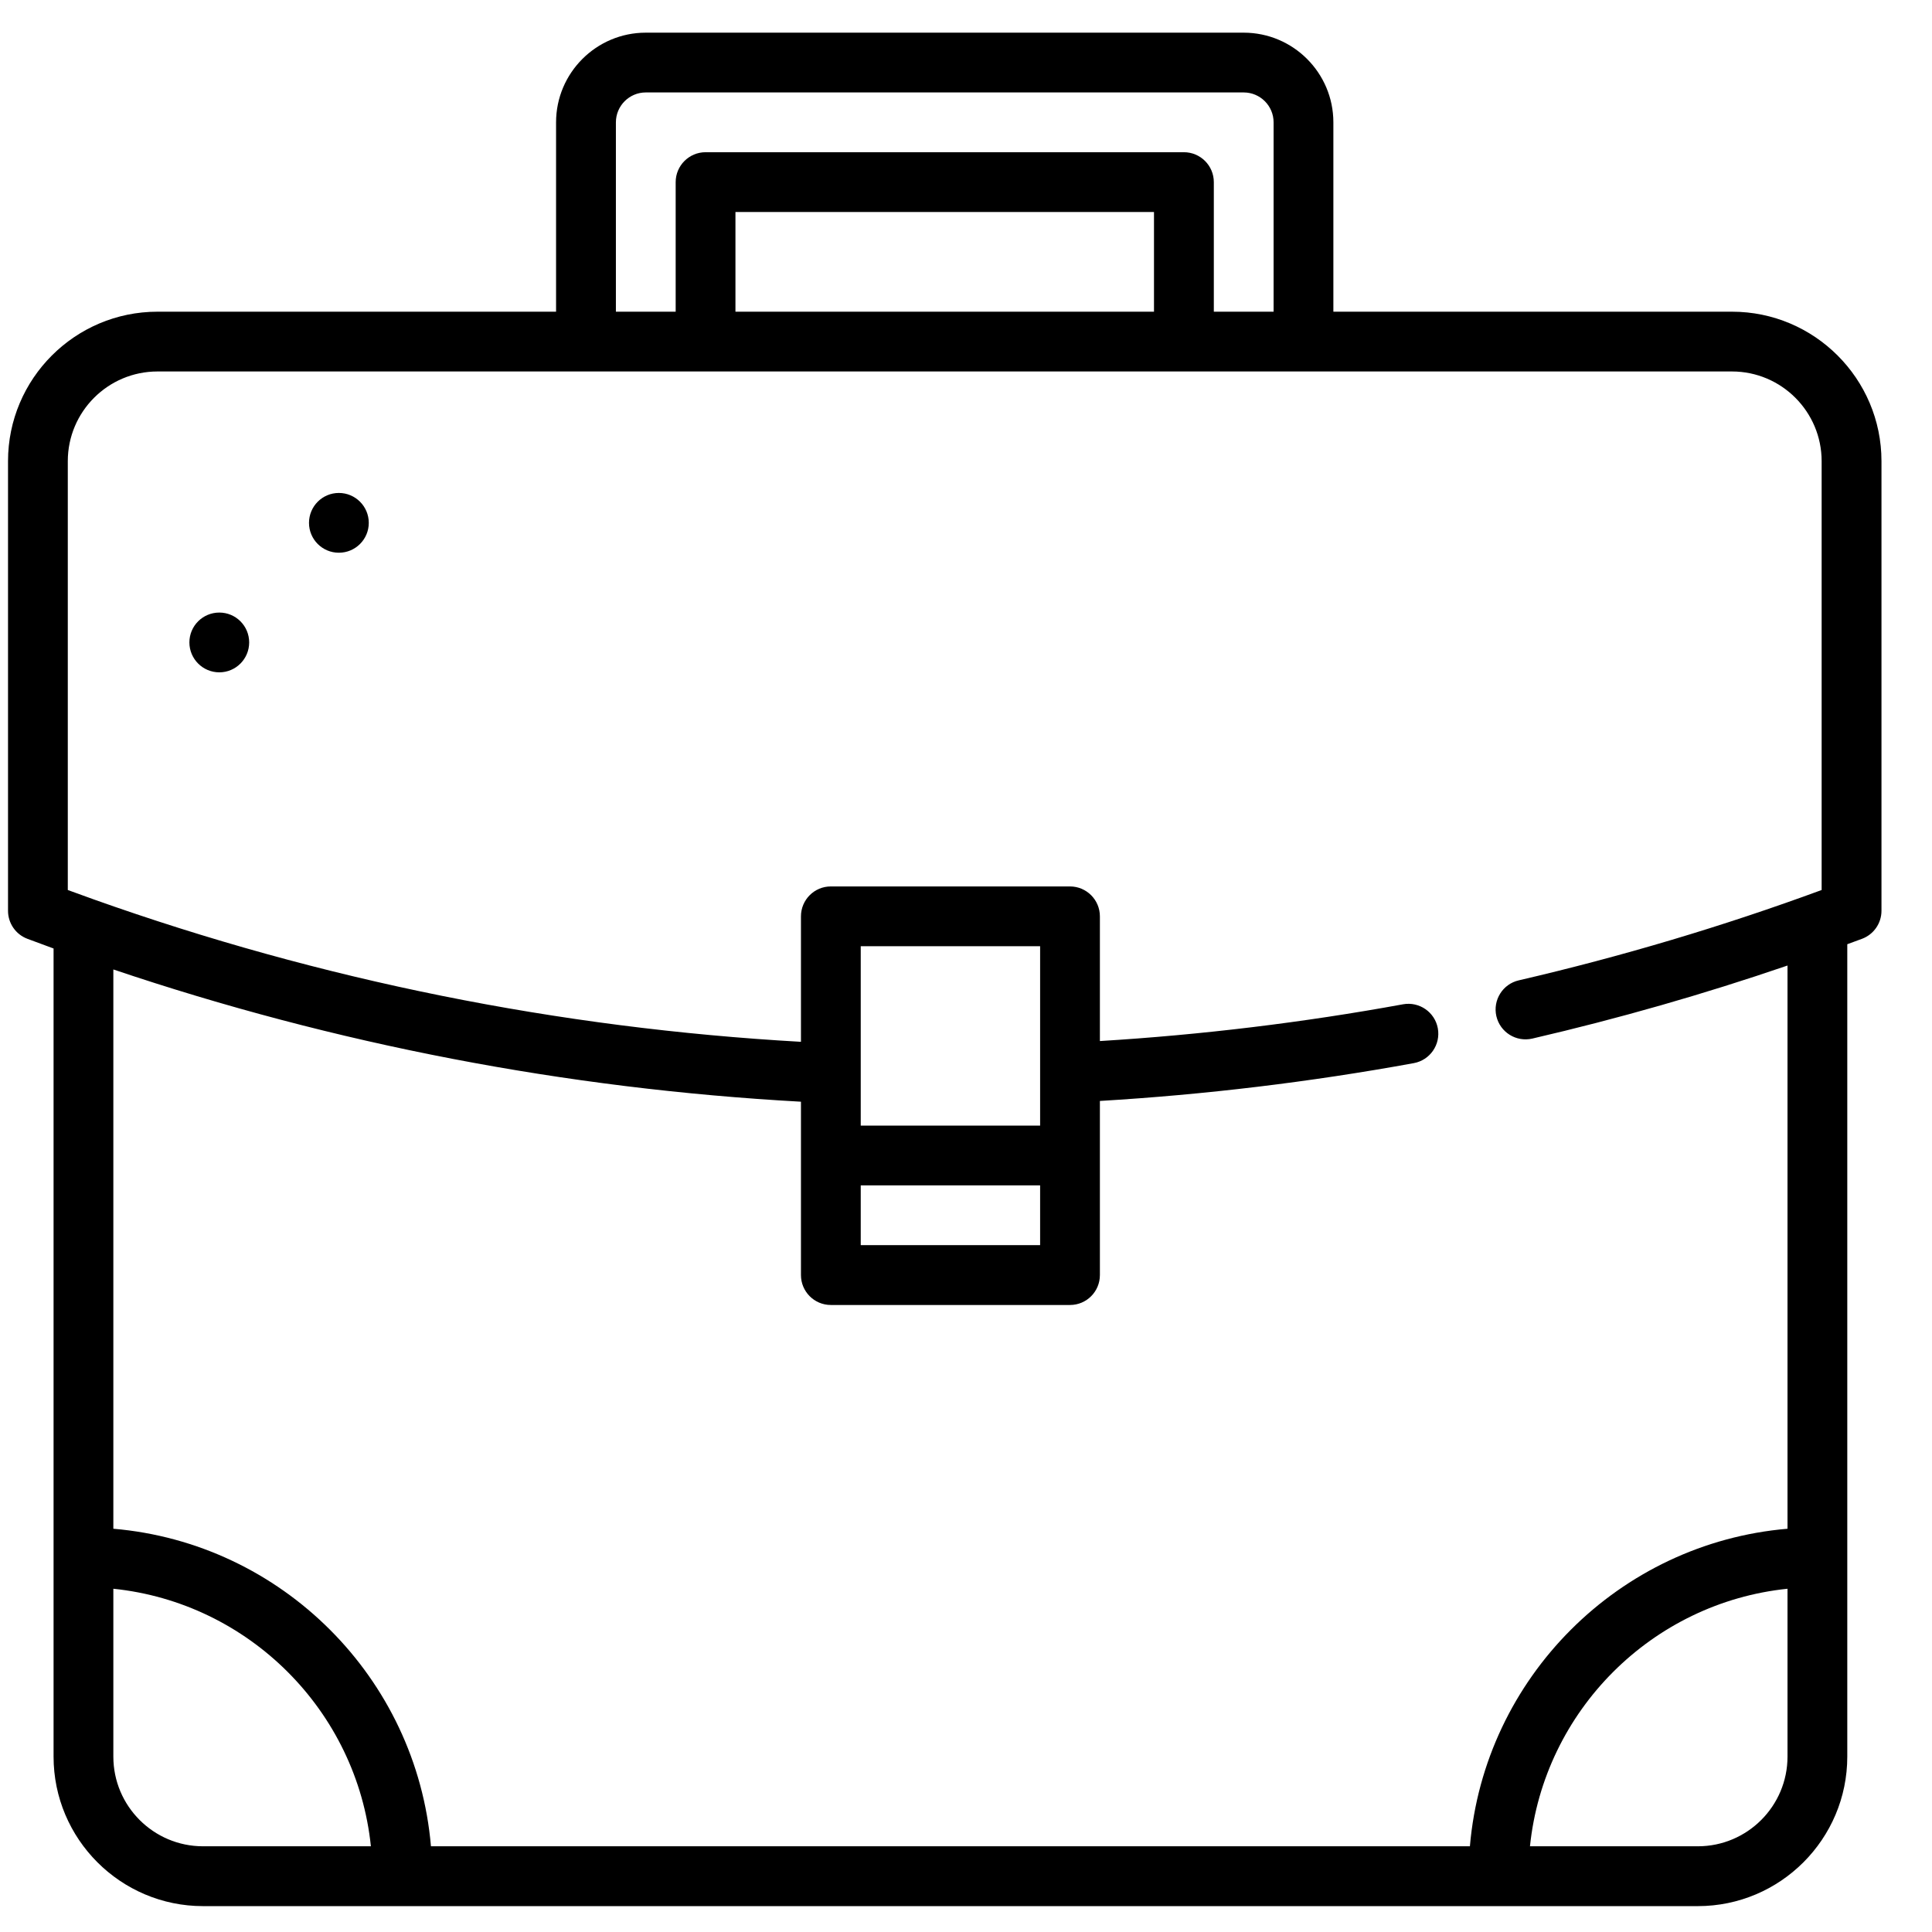 <svg width="33" height="33" viewBox="0 0 33 33" fill="none" xmlns="http://www.w3.org/2000/svg">
<g clip-path="url(#clip0)">
<path d="M29.584 5.324H22.775V2.09C22.775 1.245 22.088 0.558 21.243 0.558H11.03C10.186 0.558 9.498 1.245 9.498 2.09V5.324H2.69C1.282 5.324 0.137 6.469 0.137 7.877V15.557C0.137 15.769 0.268 15.96 0.467 16.035C0.616 16.091 0.765 16.146 0.915 16.201V30.004C0.915 31.412 2.06 32.558 3.468 32.558H29C30.408 32.558 31.553 31.412 31.553 30.004V16.128C31.637 16.096 31.722 16.067 31.806 16.035C32.005 15.96 32.137 15.77 32.137 15.557V7.877C32.137 6.469 30.991 5.324 29.584 5.324ZM10.52 2.09C10.52 1.808 10.749 1.579 11.03 1.579H21.243C21.525 1.579 21.754 1.808 21.754 2.09V5.324H20.733V3.111C20.733 2.829 20.504 2.6 20.222 2.6H12.052C11.77 2.6 11.541 2.829 11.541 3.111V5.324H10.52V2.09ZM12.562 5.324V3.621H19.711V5.324H12.562ZM1.936 30.004V27.137C4.251 27.376 6.096 29.221 6.335 31.536H3.468C2.623 31.536 1.936 30.849 1.936 30.004ZM29 31.536H26.133C26.372 29.221 28.217 27.376 30.532 27.137V30.004C30.532 30.849 29.845 31.536 29 31.536ZM30.532 26.112C27.654 26.357 25.353 28.658 25.107 31.536H7.361C7.115 28.658 4.815 26.357 1.936 26.112V16.559C5.726 17.838 9.667 18.596 13.681 18.818V21.779C13.681 22.061 13.909 22.29 14.191 22.29H18.277C18.559 22.29 18.787 22.061 18.787 21.779V18.805C20.581 18.698 22.382 18.482 24.149 18.159C24.426 18.108 24.61 17.842 24.559 17.564C24.508 17.287 24.242 17.104 23.965 17.154C22.259 17.466 20.52 17.676 18.787 17.782V15.652C18.787 15.37 18.558 15.141 18.276 15.141H14.191C13.909 15.141 13.681 15.37 13.681 15.652V17.795C9.542 17.561 5.483 16.744 1.594 15.36C1.588 15.358 1.581 15.355 1.575 15.353C1.436 15.303 1.297 15.253 1.158 15.202V7.877C1.158 7.032 1.845 6.345 2.69 6.345H29.584C30.428 6.345 31.115 7.032 31.115 7.877V15.202C29.433 15.821 27.694 16.339 25.942 16.745C25.667 16.808 25.496 17.083 25.559 17.357C25.623 17.632 25.897 17.803 26.172 17.74C27.643 17.399 29.104 16.981 30.532 16.492V26.112ZM14.702 20.247H17.766V21.268H14.702V20.247ZM17.766 19.226H14.702V16.162H17.766V19.226Z" fill="black"/>
<path d="M5.788 9.441C6.07 9.441 6.299 9.213 6.299 8.931C6.299 8.649 6.07 8.42 5.788 8.42C5.506 8.42 5.278 8.649 5.278 8.931C5.278 9.213 5.506 9.441 5.788 9.441Z" fill="black"/>
<path d="M3.746 11.484C4.028 11.484 4.256 11.255 4.256 10.973C4.256 10.691 4.028 10.463 3.746 10.463C3.464 10.463 3.235 10.691 3.235 10.973C3.235 11.255 3.464 11.484 3.746 11.484Z" fill="black"/>
</g>
<defs>
<clipPath id="clip0">
<rect width="32" height="32" fill="white" transform="translate(0.137 0.558)"/>
</clipPath>
</defs>
</svg>
